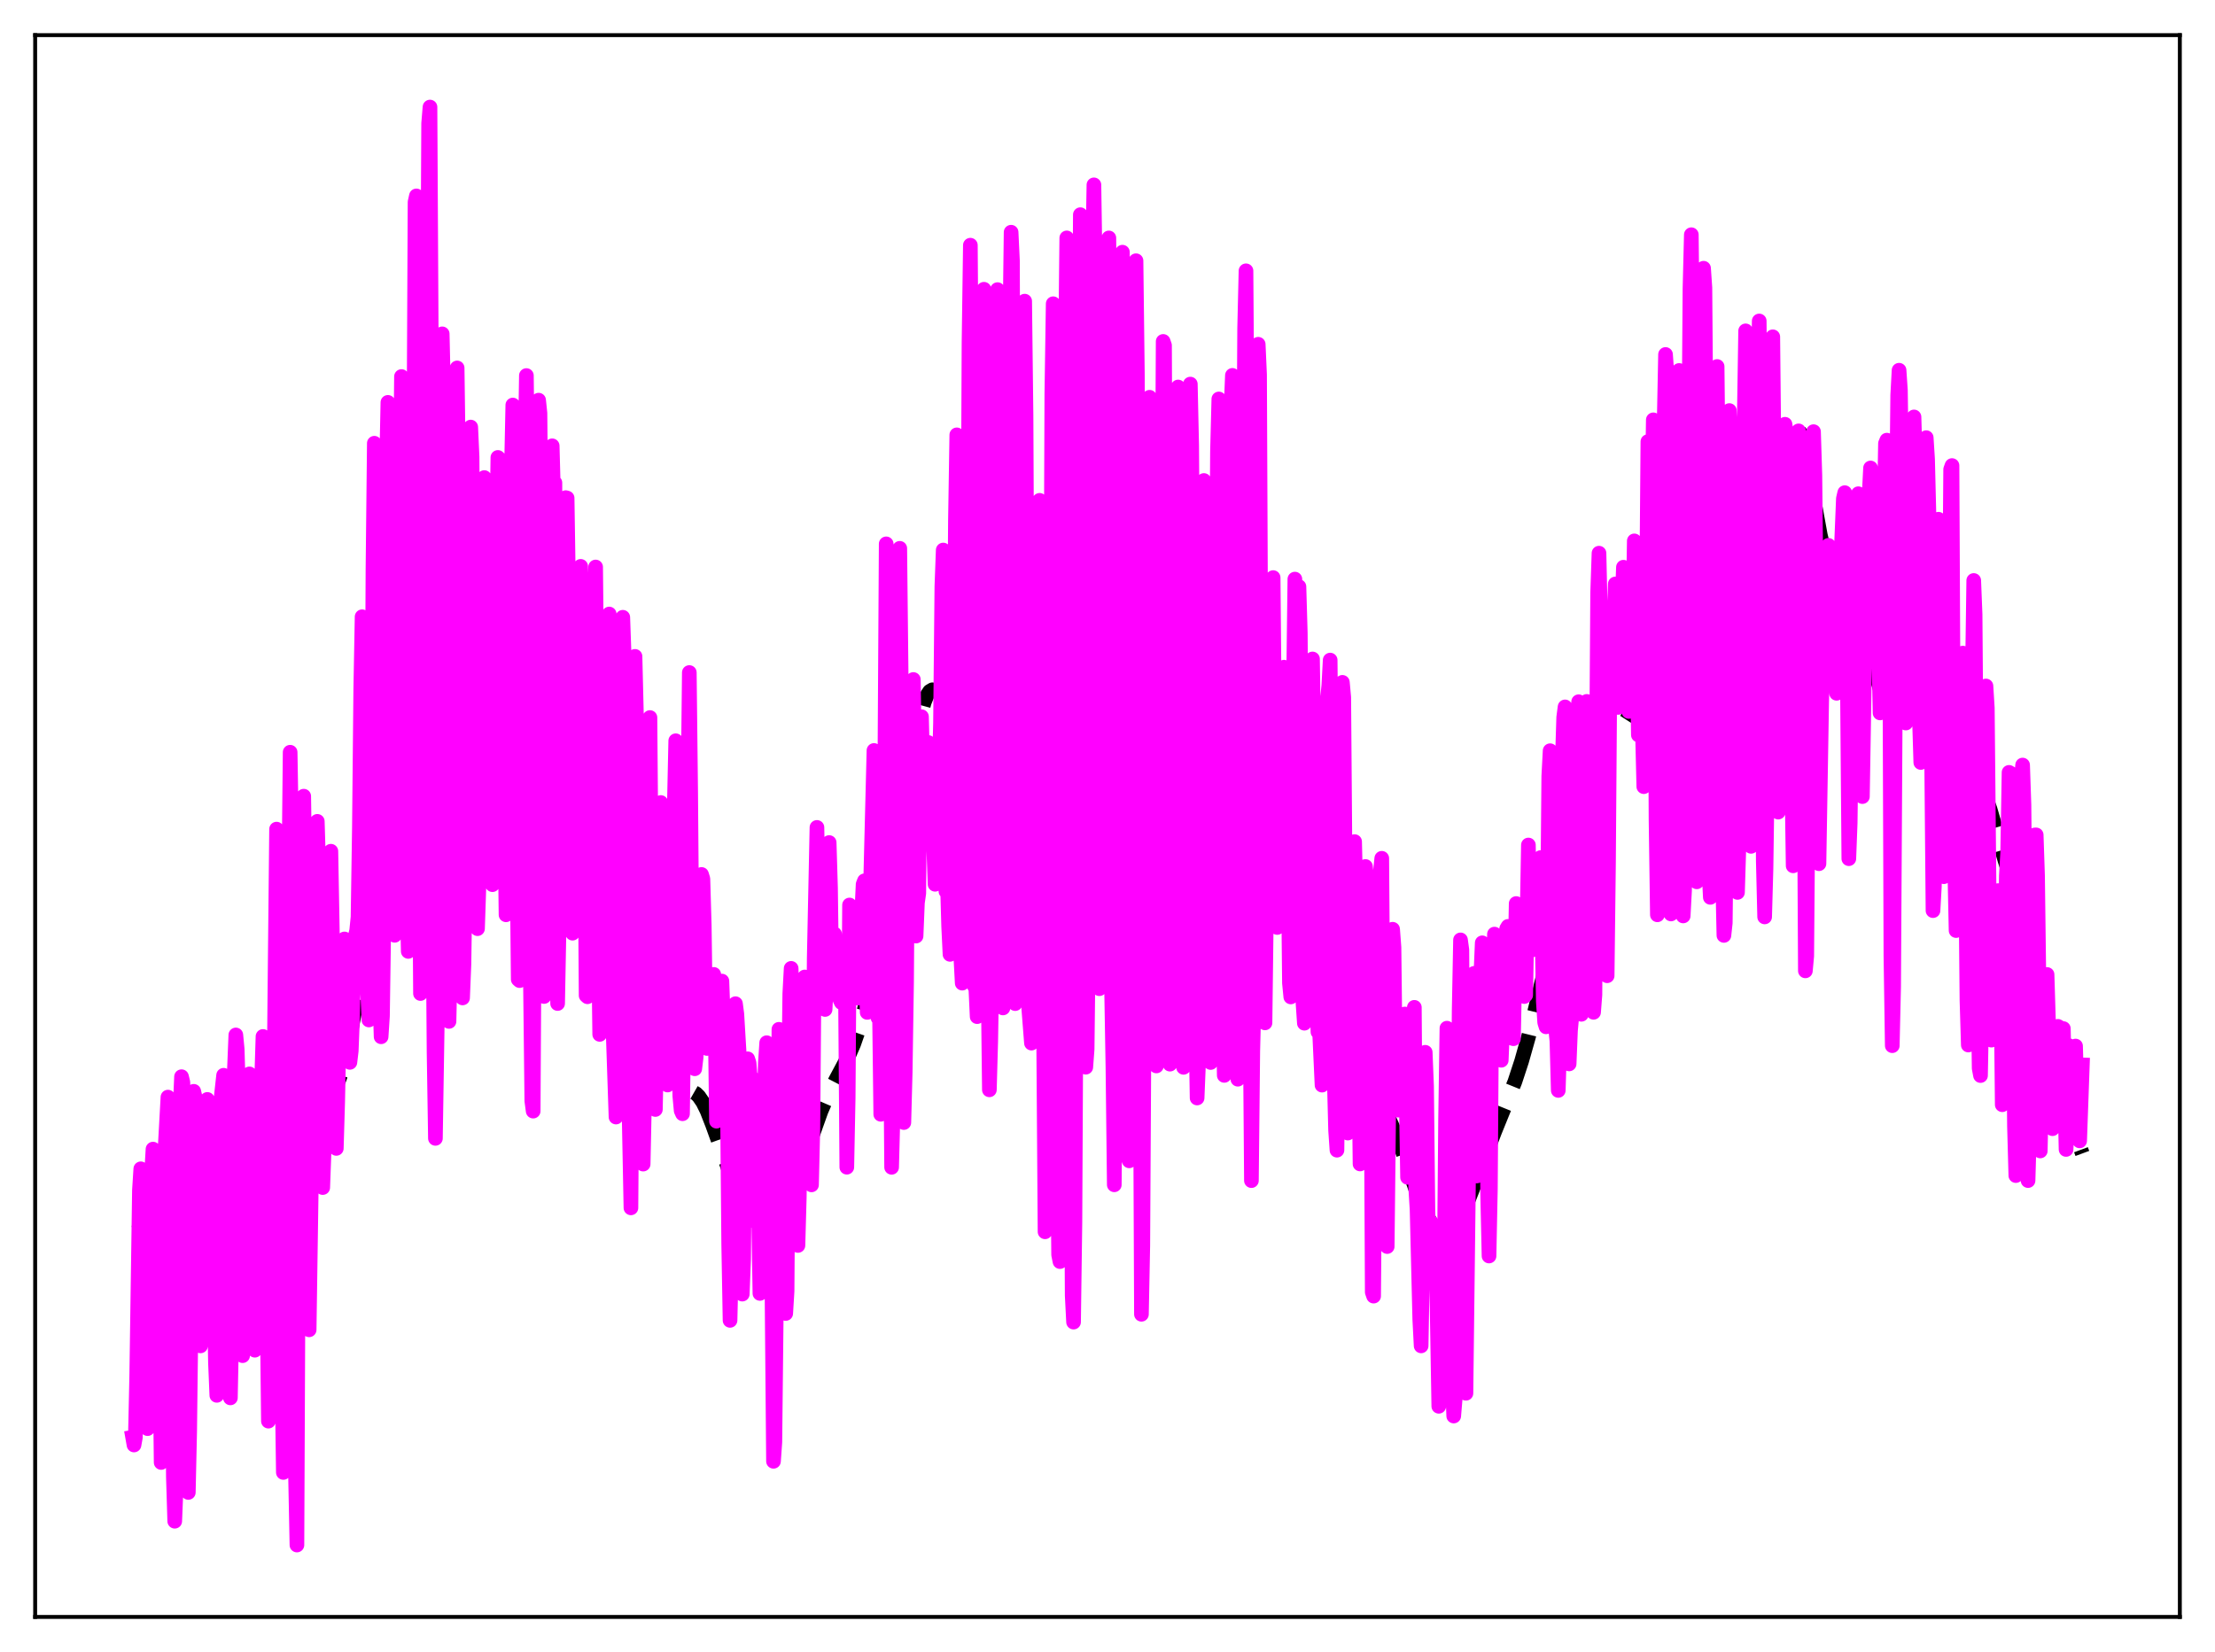<?xml version="1.0" encoding="utf-8" standalone="no"?>
<!DOCTYPE svg PUBLIC "-//W3C//DTD SVG 1.1//EN"
  "http://www.w3.org/Graphics/SVG/1.1/DTD/svg11.dtd">
<svg xmlns:xlink="http://www.w3.org/1999/xlink" width="453.6pt" height="338.4pt" viewBox="0 0 453.6 338.4" xmlns="http://www.w3.org/2000/svg" version="1.1">
 <defs>
  <style type="text/css">*{stroke-linejoin: round; stroke-linecap: butt}</style>
 </defs>
 <g id="figure_1">
  <g id="patch_1">
   <path d="M 0 338.4 
L 453.6 338.4 
L 453.6 0 
L 0 0 
z
" style="fill: #ffffff"/>
  </g>
  <g id="axes_1">
   <g id="patch_2">
    <path d="M 7.2 331.2 
L 446.4 331.2 
L 446.4 7.2 
L 7.2 7.2 
z
" style="fill: #ffffff"/>
   </g>
   <g id="matplotlib.axis_1"/>
   <g id="matplotlib.axis_2"/>
   <g id="line2d_1">
    <path d="M 27.164 252.567 
L 30.222 252.202 
L 41.344 250.772 
L 44.402 250.168 
L 48.295 249.493 
L 49.685 249.056 
L 50.797 248.459 
L 51.632 247.749 
L 52.466 246.722 
L 53.3 245.34 
L 54.412 243.019 
L 57.749 235.618 
L 59.417 232.812 
L 63.866 226.054 
L 64.7 225.191 
L 65.534 224.611 
L 66.924 224.046 
L 67.758 223.595 
L 68.314 223.069 
L 68.87 222.258 
L 69.426 221.079 
L 69.983 219.485 
L 70.817 216.305 
L 71.929 210.867 
L 74.709 196.243 
L 76.1 190.419 
L 78.324 181.491 
L 79.714 174.646 
L 81.66 163.523 
L 83.885 150.952 
L 84.997 145.926 
L 85.831 143.287 
L 86.387 142.201 
L 86.943 141.69 
L 87.221 141.649 
L 87.499 141.743 
L 88.056 142.298 
L 88.612 143.244 
L 91.114 148.291 
L 91.67 148.914 
L 92.226 149.262 
L 92.782 149.374 
L 93.616 149.261 
L 96.397 148.64 
L 97.787 148.363 
L 98.621 147.926 
L 99.455 147.216 
L 100.568 145.904 
L 102.236 143.826 
L 102.792 143.387 
L 103.348 143.174 
L 103.904 143.218 
L 104.46 143.54 
L 105.016 144.137 
L 105.85 145.467 
L 107.241 148.309 
L 109.187 152.255 
L 110.577 154.461 
L 111.967 156.222 
L 114.748 159.484 
L 115.86 161.246 
L 116.972 163.451 
L 118.64 167.392 
L 120.309 171.874 
L 121.977 176.972 
L 123.923 183.823 
L 126.704 193.697 
L 128.372 198.803 
L 134.489 216.106 
L 135.601 218.696 
L 136.713 220.742 
L 137.548 221.869 
L 138.382 222.626 
L 139.216 223.056 
L 140.328 223.286 
L 141.718 223.545 
L 142.552 224.023 
L 143.108 224.57 
L 143.943 225.786 
L 144.777 227.47 
L 145.889 230.304 
L 150.616 243.377 
L 151.728 245.627 
L 152.84 247.422 
L 153.952 248.774 
L 154.786 249.498 
L 155.62 249.959 
L 156.455 250.141 
L 157.289 250.027 
L 158.123 249.609 
L 158.957 248.892 
L 159.791 247.894 
L 160.903 246.157 
L 162.015 243.986 
L 163.406 240.711 
L 165.074 236.137 
L 168.132 227.582 
L 169.523 224.361 
L 171.191 221.126 
L 173.693 216.446 
L 174.806 213.891 
L 175.918 210.7 
L 177.03 206.674 
L 178.142 201.734 
L 179.81 193.005 
L 184.537 167.344 
L 188.43 146.885 
L 189.264 143.86 
L 189.82 142.469 
L 190.376 141.624 
L 190.932 141.293 
L 191.488 141.386 
L 192.044 141.773 
L 193.435 142.98 
L 193.991 143.101 
L 194.269 143.007 
L 194.825 142.458 
L 195.381 141.41 
L 195.937 139.894 
L 196.771 136.929 
L 198.995 128.451 
L 199.83 126.382 
L 200.386 125.468 
L 200.942 124.876 
L 201.776 124.398 
L 203.166 123.767 
L 204.556 122.714 
L 205.391 122.208 
L 205.947 122.127 
L 206.503 122.373 
L 207.059 123.016 
L 207.615 124.059 
L 208.449 126.214 
L 210.673 132.414 
L 211.229 133.429 
L 211.786 134.099 
L 212.342 134.453 
L 212.898 134.56 
L 213.732 134.426 
L 215.4 133.956 
L 216.234 133.98 
L 218.737 134.401 
L 219.293 134.222 
L 219.849 133.783 
L 220.405 133.033 
L 220.961 131.951 
L 221.795 129.713 
L 222.629 126.794 
L 224.576 118.676 
L 225.688 114.499 
L 226.522 112.118 
L 227.078 111.027 
L 227.634 110.372 
L 228.19 110.142 
L 228.746 110.303 
L 229.302 110.81 
L 230.137 112.078 
L 232.639 116.449 
L 233.473 117.402 
L 234.585 118.277 
L 235.697 119.178 
L 236.532 120.154 
L 237.366 121.454 
L 238.478 123.694 
L 240.146 127.732 
L 242.649 133.775 
L 243.761 135.839 
L 244.595 137.023 
L 245.707 138.161 
L 249.322 141.061 
L 249.878 141.297 
L 250.434 141.331 
L 250.99 141.111 
L 251.546 140.623 
L 252.38 139.478 
L 254.326 136.471 
L 254.883 136.034 
L 255.439 135.965 
L 255.995 136.299 
L 256.551 137.024 
L 257.385 138.734 
L 258.497 141.764 
L 260.443 147.176 
L 262.112 150.967 
L 263.502 154.192 
L 264.336 156.64 
L 265.448 160.786 
L 266.838 167.188 
L 268.785 176.221 
L 269.897 180.248 
L 271.287 184.181 
L 272.677 188.216 
L 273.512 191.277 
L 274.624 196.265 
L 277.96 212.282 
L 279.072 216.231 
L 280.185 219.42 
L 281.853 223.395 
L 286.302 233.329 
L 287.97 238.005 
L 290.472 245.14 
L 291.863 248.368 
L 292.975 250.359 
L 293.809 251.467 
L 294.643 252.217 
L 295.199 252.507 
L 295.755 252.62 
L 296.311 252.548 
L 296.867 252.288 
L 297.423 251.839 
L 298.258 250.816 
L 299.092 249.407 
L 300.204 247.026 
L 301.872 242.78 
L 306.043 231.878 
L 310.214 221.593 
L 311.604 217.36 
L 312.994 212.444 
L 314.662 205.655 
L 316.887 196.467 
L 317.999 192.685 
L 319.389 188.808 
L 320.779 184.94 
L 321.613 182.085 
L 322.726 177.335 
L 324.116 170.139 
L 326.062 159.988 
L 326.896 156.541 
L 327.73 153.925 
L 328.564 152.125 
L 329.399 150.982 
L 330.511 150.012 
L 331.901 148.822 
L 333.013 147.494 
L 334.403 145.345 
L 336.35 142.291 
L 337.184 141.361 
L 337.74 140.971 
L 338.296 140.791 
L 338.852 140.821 
L 339.408 141.044 
L 340.242 141.659 
L 341.911 143.074 
L 342.467 143.317 
L 343.023 143.346 
L 343.579 143.129 
L 344.135 142.649 
L 344.691 141.913 
L 345.525 140.401 
L 346.637 137.873 
L 348.306 133.441 
L 349.974 128.323 
L 351.92 121.394 
L 353.867 114.68 
L 354.979 111.738 
L 355.813 110.195 
L 356.369 109.504 
L 356.925 109.076 
L 357.481 108.88 
L 358.315 108.855 
L 359.149 108.834 
L 359.706 108.643 
L 360.262 108.197 
L 360.818 107.415 
L 361.374 106.24 
L 362.208 103.735 
L 363.32 99.358 
L 365.266 91.248 
L 366.101 88.695 
L 366.657 87.591 
L 367.213 87.059 
L 367.491 87.027 
L 367.769 87.159 
L 368.047 87.461 
L 368.603 88.577 
L 369.159 90.354 
L 369.993 94.08 
L 371.383 101.965 
L 372.774 109.612 
L 373.608 113.097 
L 374.442 115.548 
L 375.276 117.124 
L 376.11 118.159 
L 377.5 119.815 
L 378.335 121.239 
L 379.169 123.069 
L 380.281 126.049 
L 381.949 131.242 
L 385.008 141.037 
L 385.842 142.868 
L 386.398 143.667 
L 386.954 144.09 
L 387.51 144.145 
L 388.066 143.878 
L 388.9 143.051 
L 391.125 140.438 
L 391.681 140.118 
L 392.237 140.056 
L 392.793 140.298 
L 393.349 140.884 
L 393.905 141.848 
L 394.461 143.202 
L 395.295 145.926 
L 396.407 150.518 
L 398.354 158.737 
L 399.188 161.331 
L 399.744 162.56 
L 400.3 163.366 
L 400.856 163.768 
L 401.412 163.807 
L 401.968 163.551 
L 402.803 162.813 
L 403.915 161.744 
L 404.471 161.422 
L 405.027 161.373 
L 405.583 161.674 
L 406.139 162.367 
L 406.695 163.456 
L 407.529 165.732 
L 408.92 170.543 
L 410.588 176.225 
L 413.924 186.693 
L 415.037 191.748 
L 416.427 199.382 
L 418.651 211.72 
L 419.763 216.753 
L 420.875 220.85 
L 422.266 225.009 
L 426.436 236.263 
L 426.436 236.263 
" clip-path="url(#p32b2da1c2e)" style="fill: none; stroke-dasharray: 11.1,4.8; stroke-dashoffset: 0; stroke: #000000; stroke-width: 3"/>
   </g>
   <g id="line2d_2">
    <path d="M 27.164 294.404 
L 27.442 295.981 
L 27.72 294.442 
L 27.998 281.832 
L 28.554 243.785 
L 28.832 239.41 
L 29.666 264.147 
L 29.944 284.158 
L 30.222 292.631 
L 30.5 292.347 
L 31.056 240.092 
L 31.334 235.376 
L 31.612 241.056 
L 31.89 241.296 
L 32.168 239.303 
L 32.446 251.514 
L 33.003 299.566 
L 33.281 287.75 
L 33.837 234.769 
L 34.393 224.726 
L 34.671 225.694 
L 34.949 236.702 
L 35.505 302.568 
L 35.783 311.598 
L 36.061 304.719 
L 36.617 241.322 
L 36.895 226.817 
L 37.173 220.542 
L 37.451 221.691 
L 37.729 237.063 
L 38.285 295.327 
L 38.563 305.703 
L 38.842 293.163 
L 39.12 270.221 
L 39.398 237.432 
L 39.676 223.54 
L 39.954 224.774 
L 40.232 227.303 
L 40.51 240.717 
L 41.066 275.683 
L 41.344 273.325 
L 41.622 274.607 
L 41.9 269.238 
L 42.178 232.171 
L 42.456 225.199 
L 42.734 226.736 
L 43.012 231.366 
L 43.568 247.939 
L 44.124 279.108 
L 44.402 285.814 
L 44.68 281.235 
L 44.959 236.455 
L 45.237 225.312 
L 45.793 220.252 
L 46.071 222.613 
L 46.349 236.421 
L 46.905 280.22 
L 47.183 286.332 
L 47.461 272.272 
L 47.739 232.647 
L 48.017 218.808 
L 48.295 211.994 
L 48.573 214.913 
L 48.851 224.335 
L 49.129 241.051 
L 49.407 269.113 
L 49.685 277.685 
L 49.963 266.341 
L 50.519 231.451 
L 50.797 222.06 
L 51.076 219.973 
L 51.354 221.917 
L 51.632 230.313 
L 52.188 276.566 
L 52.466 270.546 
L 52.744 261.895 
L 53.022 260.893 
L 53.578 221.252 
L 53.856 212.3 
L 54.134 223.643 
L 54.412 242.144 
L 54.968 291.096 
L 55.246 290.201 
L 55.524 276.501 
L 55.802 253.906 
L 56.358 197.07 
L 56.636 169.832 
L 56.914 180.241 
L 57.749 281.765 
L 58.027 301.609 
L 58.305 301.069 
L 58.583 253.301 
L 58.861 225.629 
L 59.139 180.711 
L 59.417 154.081 
L 59.695 170.481 
L 60.529 302.674 
L 60.807 316.473 
L 61.085 252.572 
L 61.919 170.296 
L 62.197 163.085 
L 62.475 182.02 
L 63.031 255.411 
L 63.309 272.388 
L 64.144 216.126 
L 64.422 204.917 
L 64.978 168.241 
L 65.256 177.461 
L 65.534 197.299 
L 65.812 232.738 
L 66.09 243.252 
L 66.368 235.695 
L 66.646 220.865 
L 66.924 214.73 
L 67.202 202.582 
L 67.48 184.941 
L 67.758 174.36 
L 68.87 235.233 
L 69.148 225.827 
L 69.426 212.355 
L 69.705 214.477 
L 70.539 192.331 
L 70.817 198.488 
L 71.373 216.106 
L 71.651 217.606 
L 71.929 215.259 
L 72.207 208.205 
L 72.485 194.86 
L 72.763 191.715 
L 73.041 190.618 
L 73.319 187.84 
L 73.597 169.526 
L 73.875 141.166 
L 74.153 126.331 
L 74.709 161.619 
L 74.987 189.968 
L 75.265 202.729 
L 75.543 208.924 
L 75.822 202.656 
L 76.1 173.059 
L 76.378 116.575 
L 76.656 90.79 
L 76.934 108.64 
L 77.49 186.811 
L 77.768 203.695 
L 78.046 212.366 
L 78.324 208.105 
L 78.602 188.973 
L 79.158 95.825 
L 79.436 82.419 
L 79.714 95.778 
L 79.992 151.024 
L 80.27 176.293 
L 80.548 188.867 
L 80.826 191.579 
L 81.104 177.424 
L 81.382 156.731 
L 82.217 77.127 
L 82.495 80.539 
L 83.051 159.079 
L 83.329 183.163 
L 83.607 194.881 
L 83.885 193.39 
L 84.163 184.087 
L 84.441 158.244 
L 84.997 41.387 
L 85.275 40.125 
L 85.553 70.429 
L 85.831 163.597 
L 86.109 203.506 
L 86.665 195.304 
L 86.943 186.188 
L 87.777 25.276 
L 88.056 21.927 
L 88.334 73.247 
L 88.612 180.152 
L 88.89 215.501 
L 89.168 233.177 
L 89.724 198.183 
L 90.558 68.382 
L 90.836 80.467 
L 91.67 204.156 
L 91.948 209.217 
L 92.504 184.474 
L 93.338 87.659 
L 93.616 75.366 
L 93.894 95.807 
L 94.172 166.329 
L 94.451 194.389 
L 94.729 204.409 
L 95.007 197.552 
L 95.285 179.382 
L 95.563 173.659 
L 96.119 102.433 
L 96.397 87.478 
L 96.675 93.582 
L 97.231 182.818 
L 97.509 188.608 
L 97.787 190.223 
L 98.343 173.516 
L 98.899 110.371 
L 99.177 97.823 
L 99.455 102.826 
L 100.011 175.973 
L 100.289 178.281 
L 100.568 171.243 
L 100.846 181.21 
L 101.124 174.414 
L 101.68 111.933 
L 101.958 93.698 
L 102.236 93.962 
L 102.514 146.671 
L 102.792 157.283 
L 103.07 155.613 
L 103.348 165.896 
L 103.626 187.382 
L 103.904 169.84 
L 104.46 122.284 
L 104.738 96.196 
L 105.016 82.964 
L 105.294 108.687 
L 105.572 147.132 
L 106.128 200.614 
L 106.406 200.859 
L 106.685 187.563 
L 106.963 164.62 
L 107.519 94.218 
L 107.797 76.925 
L 108.075 100.048 
L 108.631 201.285 
L 108.909 225.507 
L 109.187 227.594 
L 109.465 178.79 
L 109.743 158.661 
L 110.021 107.587 
L 110.299 81.966 
L 110.577 84.632 
L 110.855 113.871 
L 111.133 183.963 
L 111.411 204.116 
L 111.689 203.11 
L 112.245 144.061 
L 112.523 150.019 
L 112.802 125.662 
L 113.08 91.317 
L 113.358 101.641 
L 113.636 98.882 
L 113.914 176.913 
L 114.192 205.555 
L 114.47 190.831 
L 115.026 150.399 
L 115.304 141.636 
L 115.86 101.933 
L 116.138 102.014 
L 116.416 120.125 
L 116.972 190.451 
L 117.25 191.145 
L 118.084 149.514 
L 118.362 140.286 
L 118.64 117.392 
L 118.919 116.011 
L 119.475 141.07 
L 119.753 165.974 
L 120.031 203.92 
L 120.309 204.168 
L 120.865 154.23 
L 121.421 139.286 
L 121.977 116.14 
L 122.255 142.898 
L 122.533 190.489 
L 122.811 211.876 
L 123.089 198.875 
L 123.367 174.826 
L 123.645 161.441 
L 123.923 154.644 
L 124.479 128.104 
L 124.757 125.773 
L 125.036 147.582 
L 125.314 203.96 
L 126.148 228.808 
L 126.426 212.346 
L 126.704 203.971 
L 126.982 181.846 
L 127.26 132.542 
L 127.538 126.441 
L 127.816 134.366 
L 128.372 204.75 
L 129.206 247.411 
L 130.04 134.449 
L 130.874 168.722 
L 131.152 202.606 
L 131.709 238.446 
L 131.987 225.235 
L 132.265 182.323 
L 132.543 171.535 
L 132.821 153.386 
L 133.099 146.978 
L 133.377 179.957 
L 133.655 193.58 
L 133.933 215.424 
L 134.211 227.261 
L 134.489 214.243 
L 134.767 191.65 
L 135.323 164.383 
L 135.601 167.404 
L 135.879 171.779 
L 136.713 222.246 
L 136.991 221.585 
L 137.548 193.559 
L 137.826 194.288 
L 138.104 164.528 
L 138.382 151.732 
L 138.66 169.59 
L 138.938 207.75 
L 139.216 224.506 
L 139.494 227.506 
L 139.772 228.13 
L 140.05 208.719 
L 140.328 202.942 
L 140.606 188.847 
L 141.162 137.757 
L 141.44 162.362 
L 141.718 197.316 
L 141.996 214.989 
L 142.274 218.92 
L 142.552 216.605 
L 143.108 204.587 
L 143.665 179.118 
L 143.943 180.012 
L 144.221 189.571 
L 144.499 209.741 
L 144.777 214.759 
L 145.055 204.64 
L 145.333 211.083 
L 145.611 207.359 
L 145.889 201.451 
L 146.167 199.59 
L 146.445 208.37 
L 146.723 229.655 
L 147.001 229.218 
L 147.279 206.996 
L 147.557 202.695 
L 147.835 200.959 
L 148.113 208.41 
L 148.391 211.791 
L 148.669 209.765 
L 148.947 224.041 
L 149.225 254.827 
L 149.503 270.455 
L 149.782 258.559 
L 150.06 233.641 
L 150.616 205.59 
L 150.894 207.708 
L 151.45 217.037 
L 152.006 265.077 
L 152.284 257.935 
L 152.562 227.174 
L 152.84 218.408 
L 153.118 216.88 
L 153.396 217.708 
L 153.674 221.062 
L 153.952 220.714 
L 154.508 250.146 
L 154.786 249.061 
L 155.064 242.624 
L 155.342 248.431 
L 155.62 264.937 
L 155.899 262.343 
L 156.455 228.026 
L 156.733 217.794 
L 157.011 213.581 
L 157.289 225.062 
L 157.567 227.688 
L 157.845 236.232 
L 158.401 299.325 
L 158.679 295.401 
L 158.957 269.704 
L 159.513 210.837 
L 160.069 216.47 
L 160.347 213.486 
L 160.903 269.045 
L 161.181 264.461 
L 161.459 224.645 
L 161.737 203.548 
L 162.015 198.354 
L 162.294 207.131 
L 162.572 210.217 
L 162.85 201.291 
L 163.406 255.11 
L 163.684 245.161 
L 164.24 205.75 
L 164.518 214.147 
L 164.796 200.121 
L 165.074 204.48 
L 165.352 201.291 
L 165.63 205.085 
L 166.186 242.702 
L 166.464 231.143 
L 166.742 196.249 
L 167.298 169.483 
L 167.854 201.458 
L 168.132 199.853 
L 168.411 200.102 
L 168.689 206.403 
L 168.967 206.772 
L 169.245 201.461 
L 169.801 172.582 
L 170.079 181.849 
L 170.357 202.555 
L 170.635 192.439 
L 170.913 191.327 
L 171.469 201.71 
L 171.747 202.218 
L 172.025 204.778 
L 172.303 205.349 
L 172.581 200.28 
L 172.859 204.493 
L 173.137 202.536 
L 173.415 239.083 
L 173.693 224.857 
L 173.971 185.375 
L 174.249 195.233 
L 174.528 186.174 
L 174.806 196.251 
L 175.084 197.403 
L 175.362 194.975 
L 175.64 204.439 
L 175.918 190.225 
L 176.196 193.086 
L 176.752 181.136 
L 177.03 180.421 
L 177.308 198.028 
L 177.586 207.372 
L 177.864 207.299 
L 178.142 186.527 
L 178.976 153.721 
L 179.532 169.363 
L 179.81 208.491 
L 180.088 205.656 
L 180.366 228.243 
L 180.645 198.176 
L 180.923 182.042 
L 181.201 158.138 
L 181.479 111.399 
L 181.757 120.892 
L 182.313 206.505 
L 182.591 239.103 
L 182.869 228.644 
L 183.703 157.986 
L 183.981 147.189 
L 184.259 112.315 
L 184.537 138.033 
L 185.093 229.934 
L 185.371 219.635 
L 185.649 201.186 
L 185.927 162.659 
L 187.04 139.184 
L 187.318 156.777 
L 187.596 191.737 
L 187.874 184.914 
L 188.152 182.973 
L 188.43 153.924 
L 188.708 146.802 
L 188.986 157.937 
L 189.542 153.41 
L 189.82 156.206 
L 190.098 152.089 
L 190.376 171.021 
L 190.654 169.533 
L 190.932 166.144 
L 191.488 181.13 
L 192.044 169.376 
L 192.6 148.182 
L 192.879 120.14 
L 193.157 112.665 
L 193.435 160.537 
L 193.713 182.578 
L 193.991 179.919 
L 194.269 189.742 
L 194.547 195.484 
L 194.825 170.689 
L 195.103 165.711 
L 195.381 143.29 
L 195.659 106.561 
L 195.937 89.073 
L 196.493 194.815 
L 196.771 196.167 
L 197.049 201.381 
L 197.327 196.911 
L 197.605 188.099 
L 198.161 132.269 
L 198.439 70.19 
L 198.717 50.224 
L 198.995 87.43 
L 199.274 190.353 
L 199.552 202.027 
L 199.83 202.305 
L 200.108 208.243 
L 200.386 196.245 
L 200.942 155.198 
L 201.22 74.519 
L 201.498 59.25 
L 201.776 91.589 
L 202.054 176.051 
L 202.61 223.232 
L 202.888 213.256 
L 203.444 180.106 
L 203.722 154.496 
L 204 92.282 
L 204.278 59.325 
L 204.556 82.601 
L 204.834 160.672 
L 205.112 200.337 
L 205.391 206.462 
L 205.669 199.769 
L 205.947 187.625 
L 206.225 169.407 
L 206.503 133.628 
L 206.781 69.634 
L 207.059 47.564 
L 207.337 53.409 
L 207.893 205.572 
L 208.171 199.858 
L 208.449 201.466 
L 208.727 192.13 
L 209.005 190.664 
L 209.283 156.103 
L 209.561 91.204 
L 209.839 61.685 
L 210.117 85.273 
L 210.673 206.564 
L 211.229 213.663 
L 211.508 198.041 
L 211.786 191.632 
L 212.064 180.84 
L 212.342 152.283 
L 212.62 109.05 
L 212.898 102.487 
L 213.454 208.835 
L 213.732 213.513 
L 214.01 252.315 
L 214.288 238.203 
L 214.566 195.187 
L 215.122 151.096 
L 215.4 80.681 
L 215.678 62.216 
L 215.956 96.017 
L 216.512 228.979 
L 216.79 257.023 
L 217.068 258.416 
L 217.346 212.231 
L 217.625 193.804 
L 217.903 159.344 
L 218.181 73.989 
L 218.459 48.733 
L 218.737 68.164 
L 219.015 169.279 
L 219.571 265.366 
L 219.849 270.809 
L 220.127 250.405 
L 220.961 83.102 
L 221.239 43.976 
L 221.517 73.082 
L 222.073 186.46 
L 222.351 218.598 
L 222.629 214.912 
L 222.907 191.335 
L 223.463 121.328 
L 223.742 53.556 
L 224.02 37.867 
L 224.298 56.28 
L 224.854 186.324 
L 225.132 202.519 
L 225.41 200.34 
L 225.966 168.131 
L 226.522 87.528 
L 226.8 52.089 
L 227.078 48.737 
L 227.356 83.357 
L 227.634 202.568 
L 227.912 218.665 
L 228.19 242.687 
L 228.468 212.357 
L 228.746 197.577 
L 229.302 116.754 
L 229.58 56.823 
L 229.858 51.656 
L 230.137 95.691 
L 230.693 216.979 
L 230.971 237.085 
L 231.249 237.779 
L 231.527 217.696 
L 231.805 187.085 
L 232.639 53.406 
L 232.917 76.561 
L 233.751 269.207 
L 234.029 255.08 
L 234.585 156.672 
L 234.863 126.003 
L 235.141 120.467 
L 235.419 81.374 
L 235.697 97.453 
L 235.975 122.721 
L 236.254 213.607 
L 236.532 217.929 
L 236.81 218.341 
L 237.088 206.797 
L 237.644 140.19 
L 237.922 120.466 
L 238.2 69.936 
L 238.478 70.74 
L 239.034 205.232 
L 239.59 217.974 
L 240.146 209.788 
L 240.702 100.593 
L 240.98 82.31 
L 241.258 79.271 
L 241.536 102.273 
L 242.092 211.132 
L 242.371 218.623 
L 242.927 201.908 
L 243.483 100.408 
L 243.761 78.674 
L 244.039 91.252 
L 244.873 208.782 
L 245.151 224.905 
L 245.429 218.042 
L 245.707 202.169 
L 246.263 121.72 
L 246.541 98.423 
L 247.097 110.706 
L 247.375 142.81 
L 247.653 199.036 
L 247.931 217.634 
L 248.488 205.71 
L 248.766 178.519 
L 249.322 92.475 
L 249.6 81.722 
L 249.878 98.135 
L 250.156 139.452 
L 250.434 205.298 
L 250.712 220.277 
L 251.268 205.476 
L 251.546 183.394 
L 251.824 108.375 
L 252.102 83.693 
L 252.38 76.89 
L 252.936 168.396 
L 253.214 210.558 
L 253.492 221.059 
L 253.77 213.071 
L 254.048 209.679 
L 254.883 67.275 
L 255.161 55.471 
L 255.439 94.782 
L 255.717 171.22 
L 256.273 241.832 
L 256.551 215.263 
L 256.829 204.422 
L 257.385 111.158 
L 257.663 70.519 
L 257.941 76.723 
L 258.219 140.253 
L 258.775 207.129 
L 259.053 209.52 
L 259.331 187.274 
L 259.609 142.157 
L 259.887 128.101 
L 260.443 120.124 
L 260.721 118.311 
L 261.278 179.145 
L 261.556 189.979 
L 261.834 188.374 
L 262.112 160.952 
L 262.39 145.97 
L 262.668 143.074 
L 262.946 136.661 
L 263.502 148.044 
L 264.058 201.363 
L 264.336 204.205 
L 264.614 191.498 
L 264.892 140.768 
L 265.17 118.62 
L 265.448 134.889 
L 265.726 124.499 
L 266.004 120.163 
L 266.282 129.709 
L 266.838 205.49 
L 267.117 209.587 
L 267.395 189.652 
L 267.673 181.074 
L 268.507 136.083 
L 268.785 134.978 
L 269.341 172.889 
L 269.619 200.486 
L 269.897 211.372 
L 270.175 210.149 
L 270.731 222.27 
L 271.287 198.438 
L 271.565 160.182 
L 271.843 143.225 
L 272.121 140.422 
L 272.399 135.208 
L 273.234 220.754 
L 273.512 231.556 
L 273.79 235.596 
L 274.346 185.353 
L 274.902 139.769 
L 275.18 142.833 
L 275.736 213.902 
L 276.014 232.086 
L 276.292 219.868 
L 276.57 220.793 
L 277.126 189.753 
L 277.404 172.391 
L 277.682 183.936 
L 277.96 206.337 
L 278.238 214.793 
L 278.516 238.417 
L 279.072 198.529 
L 279.351 195.08 
L 279.629 177.488 
L 279.907 180.123 
L 280.463 202.377 
L 280.741 210.976 
L 281.019 264.676 
L 281.297 265.489 
L 281.853 201.313 
L 282.131 209.522 
L 282.409 198.531 
L 282.687 178.542 
L 282.965 175.807 
L 283.243 211.855 
L 283.521 224.671 
L 283.799 251.527 
L 284.077 255.334 
L 284.633 205.193 
L 284.911 201.37 
L 285.189 190.342 
L 285.468 194.076 
L 285.746 218.126 
L 286.024 219.873 
L 286.302 227.394 
L 286.58 222.714 
L 286.858 220.191 
L 287.136 223.977 
L 287.414 219.275 
L 287.692 207.702 
L 288.248 241.154 
L 288.526 237.632 
L 289.082 212.08 
L 289.36 213.075 
L 289.638 206.336 
L 289.916 243.314 
L 290.194 247.78 
L 290.75 270.285 
L 291.028 275.681 
L 291.306 259.991 
L 291.585 216.823 
L 291.863 215.546 
L 292.141 222.525 
L 292.419 248.177 
L 292.697 254.979 
L 292.975 250.253 
L 293.253 255.816 
L 293.531 257.578 
L 293.809 255.368 
L 294.087 255.585 
L 294.643 288.054 
L 295.199 275.824 
L 295.477 276.264 
L 295.755 261.277 
L 296.033 229.227 
L 296.311 210.605 
L 296.589 212.465 
L 297.145 276.223 
L 297.701 290.05 
L 297.98 286.717 
L 298.258 257.344 
L 298.536 241.213 
L 298.814 207.01 
L 299.092 192.522 
L 299.37 194.568 
L 299.926 276.782 
L 300.204 285.391 
L 301.038 215.747 
L 301.594 206.564 
L 301.872 199.379 
L 302.15 213.891 
L 302.428 240.879 
L 302.706 217.669 
L 302.984 206.075 
L 303.54 193.122 
L 303.818 198.923 
L 304.097 212.586 
L 304.375 220.017 
L 304.653 244.821 
L 304.931 257.275 
L 305.209 243.555 
L 305.487 204.23 
L 305.765 203.772 
L 306.043 191.338 
L 306.321 197.083 
L 306.599 195.297 
L 306.877 198.732 
L 307.155 215.557 
L 307.433 217.178 
L 308.545 190.218 
L 308.823 189.754 
L 309.379 210.842 
L 309.657 212.673 
L 309.935 212.763 
L 310.492 185.074 
L 310.77 188.028 
L 311.048 197.831 
L 311.326 199.256 
L 311.604 198.539 
L 311.882 202.155 
L 312.16 204.12 
L 312.438 203.827 
L 312.994 173.088 
L 313.272 190.29 
L 313.55 194.076 
L 313.828 194.559 
L 314.384 185.905 
L 314.662 189.026 
L 314.94 189.184 
L 315.218 175.877 
L 315.496 175.659 
L 316.052 205.142 
L 316.331 209.434 
L 316.609 210.327 
L 316.887 190.028 
L 317.165 158.985 
L 317.443 153.772 
L 317.721 155.159 
L 317.999 166.318 
L 318.555 210.542 
L 318.833 213.228 
L 319.111 223.355 
L 319.389 214.329 
L 319.667 196.847 
L 319.945 155.67 
L 320.223 146.933 
L 320.501 144.797 
L 320.779 158.047 
L 321.057 198.026 
L 321.335 217.924 
L 321.613 211.097 
L 321.891 208.102 
L 322.169 199.623 
L 322.448 166.042 
L 323.282 143.737 
L 323.838 207.76 
L 324.116 205.584 
L 324.394 187.694 
L 324.672 149.487 
L 324.95 143.672 
L 325.228 147.06 
L 325.506 155.278 
L 325.784 157.325 
L 326.34 207.351 
L 326.618 203.757 
L 327.174 121.405 
L 327.452 113.31 
L 328.008 138.079 
L 328.286 133.013 
L 328.843 192.866 
L 329.121 199.866 
L 329.399 176.545 
L 329.677 138.741 
L 329.955 126.561 
L 330.233 132.549 
L 330.511 127.783 
L 330.789 119.615 
L 331.067 137.228 
L 331.345 144.906 
L 331.901 130.524 
L 332.457 116.185 
L 333.569 145.73 
L 333.847 142.65 
L 334.125 137.044 
L 334.403 126.797 
L 334.681 110.792 
L 334.96 116.312 
L 335.516 150.543 
L 336.072 142.667 
L 336.35 149.712 
L 336.628 161.132 
L 336.906 158.913 
L 337.462 90.454 
L 337.74 107.605 
L 338.018 113.694 
L 338.296 103.595 
L 338.574 85.997 
L 338.852 113.494 
L 339.13 167.867 
L 339.408 187.385 
L 339.686 178.398 
L 340.52 100.404 
L 341.077 72.608 
L 341.355 76.474 
L 341.911 167.221 
L 342.189 187.21 
L 342.467 184.218 
L 342.745 169.189 
L 343.301 124.226 
L 343.579 85.286 
L 343.857 75.886 
L 344.691 187.613 
L 344.969 182.435 
L 345.525 134.036 
L 346.081 59.142 
L 346.359 48.078 
L 346.637 73.207 
L 347.194 179.761 
L 347.472 180.628 
L 347.75 163.671 
L 348.584 71.933 
L 348.862 54.944 
L 349.14 58.937 
L 349.418 94.914 
L 349.696 149.783 
L 349.974 178.376 
L 350.252 183.808 
L 350.53 178.986 
L 350.808 138.008 
L 351.086 122.222 
L 351.364 91.837 
L 351.642 75.071 
L 352.198 127.798 
L 352.476 139.359 
L 352.754 178.804 
L 353.032 191.603 
L 353.311 189.047 
L 353.589 164.694 
L 354.145 84.099 
L 354.423 90.416 
L 354.701 104.369 
L 354.979 98.875 
L 355.257 115.055 
L 355.535 165.701 
L 355.813 182.796 
L 356.091 173.768 
L 356.647 115.551 
L 356.925 95.708 
L 357.203 85.573 
L 357.481 67.772 
L 357.759 74.892 
L 358.037 100.898 
L 358.593 173.361 
L 358.871 171.423 
L 359.149 144.92 
L 359.706 117.118 
L 359.984 83.163 
L 360.262 65.745 
L 360.54 95.591 
L 361.096 176.393 
L 361.374 187.814 
L 361.652 177.87 
L 362.486 118.753 
L 362.764 75.092 
L 363.042 68.988 
L 363.598 124.648 
L 364.154 166.344 
L 364.432 164.259 
L 364.988 128.497 
L 365.266 96.797 
L 365.544 86.907 
L 365.823 88.841 
L 366.657 124.726 
L 366.935 158.163 
L 367.213 177.346 
L 367.491 167.462 
L 368.047 101.645 
L 368.325 88.257 
L 368.603 89.337 
L 368.881 96.56 
L 369.159 113.954 
L 369.437 149.17 
L 369.715 198.865 
L 369.993 195.824 
L 370.827 94.703 
L 371.105 90.39 
L 371.383 88.419 
L 371.661 97.302 
L 371.94 123.311 
L 372.218 167.175 
L 372.496 176.916 
L 373.052 143.696 
L 373.886 113.208 
L 374.442 111.702 
L 374.72 118.174 
L 374.998 117.71 
L 375.276 116.177 
L 375.832 133.007 
L 376.11 142.007 
L 376.388 139.244 
L 376.666 122.616 
L 377.5 102.114 
L 377.778 100.915 
L 378.057 107.577 
L 378.613 175.888 
L 378.891 168.577 
L 379.725 102.945 
L 380.003 103.061 
L 380.281 102.648 
L 380.559 101.132 
L 380.837 117.849 
L 381.115 154.548 
L 381.393 163.168 
L 381.949 129.554 
L 382.505 110.71 
L 382.783 101.206 
L 383.061 95.857 
L 383.339 99.22 
L 383.617 105.447 
L 383.895 104.301 
L 384.174 104.12 
L 385.008 146.027 
L 385.286 136.099 
L 386.12 90.836 
L 386.398 90.157 
L 386.676 100.348 
L 386.954 119.887 
L 387.232 195.829 
L 387.51 214.19 
L 387.788 202.138 
L 388.344 106.632 
L 388.622 80.931 
L 388.9 75.837 
L 389.178 79.942 
L 389.734 117.881 
L 390.012 145.218 
L 390.291 148.098 
L 390.847 119.326 
L 391.125 112.813 
L 391.681 86.058 
L 391.959 85.403 
L 392.237 95.099 
L 393.071 147.065 
L 393.349 156.181 
L 393.627 139.132 
L 394.183 93.958 
L 394.461 89.647 
L 394.739 94.031 
L 395.017 105.36 
L 395.295 124.562 
L 395.851 186.526 
L 396.129 181.591 
L 396.964 106.357 
L 397.242 110.748 
L 397.52 131.451 
L 397.798 169.023 
L 398.076 179.576 
L 398.354 177.558 
L 398.632 177.543 
L 398.91 166.448 
L 399.466 96.137 
L 399.744 95.362 
L 400.022 153.469 
L 400.3 177.646 
L 400.578 190.611 
L 400.856 184.958 
L 401.134 174.907 
L 401.69 137.672 
L 401.968 133.778 
L 402.524 176.164 
L 402.803 204.894 
L 403.081 214.055 
L 403.359 194.619 
L 403.915 138.646 
L 404.193 118.902 
L 404.471 125.879 
L 405.027 198.885 
L 405.305 218.842 
L 405.583 220.309 
L 405.861 205.418 
L 406.417 142.347 
L 406.695 140.514 
L 406.973 145 
L 407.529 202.592 
L 407.807 213.053 
L 408.085 203.815 
L 408.641 193.979 
L 408.92 185.434 
L 409.198 182.422 
L 409.476 186.448 
L 409.754 200.039 
L 410.032 226.284 
L 410.31 222.607 
L 410.866 179.391 
L 411.144 174.481 
L 411.422 158.209 
L 411.7 158.367 
L 411.978 175.892 
L 412.534 230.67 
L 412.812 240.797 
L 413.09 224.798 
L 413.368 188.778 
L 413.924 160.069 
L 414.202 156.709 
L 414.48 164.899 
L 414.758 192.791 
L 415.037 232.051 
L 415.315 241.822 
L 415.593 232.089 
L 416.149 184.214 
L 416.427 172.366 
L 416.705 171.02 
L 416.983 171.018 
L 417.261 179.359 
L 417.539 201.046 
L 417.817 235.751 
L 418.373 209.599 
L 418.929 199.853 
L 419.207 199.608 
L 419.485 208.819 
L 419.763 213.364 
L 420.319 231.193 
L 420.597 230.319 
L 421.154 213.119 
L 421.432 210.234 
L 421.988 210.582 
L 422.266 214.445 
L 422.544 210.686 
L 423.1 235.447 
L 423.378 229.286 
L 423.656 214.169 
L 424.212 219.616 
L 424.49 218.518 
L 425.046 214.266 
L 425.324 224.145 
L 425.88 233.691 
L 426.436 218.126 
L 426.436 218.126 
" clip-path="url(#p32b2da1c2e)" style="fill: none; stroke: #ff00ff; stroke-width: 3; stroke-linecap: square"/>
   </g>
   <g id="patch_3">
    <path d="M 7.2 331.2 
L 7.2 7.2 
" style="fill: none; stroke: #000000; stroke-width: 0.8; stroke-linejoin: miter; stroke-linecap: square"/>
   </g>
   <g id="patch_4">
    <path d="M 446.4 331.2 
L 446.4 7.2 
" style="fill: none; stroke: #000000; stroke-width: 0.8; stroke-linejoin: miter; stroke-linecap: square"/>
   </g>
   <g id="patch_5">
    <path d="M 7.2 331.2 
L 446.4 331.2 
" style="fill: none; stroke: #000000; stroke-width: 0.8; stroke-linejoin: miter; stroke-linecap: square"/>
   </g>
   <g id="patch_6">
    <path d="M 7.2 7.2 
L 446.4 7.2 
" style="fill: none; stroke: #000000; stroke-width: 0.8; stroke-linejoin: miter; stroke-linecap: square"/>
   </g>
  </g>
 </g>
 <defs>
  <clipPath id="p32b2da1c2e">
   <rect x="7.2" y="7.2" width="439.2" height="324"/>
  </clipPath>
 </defs>
</svg>
